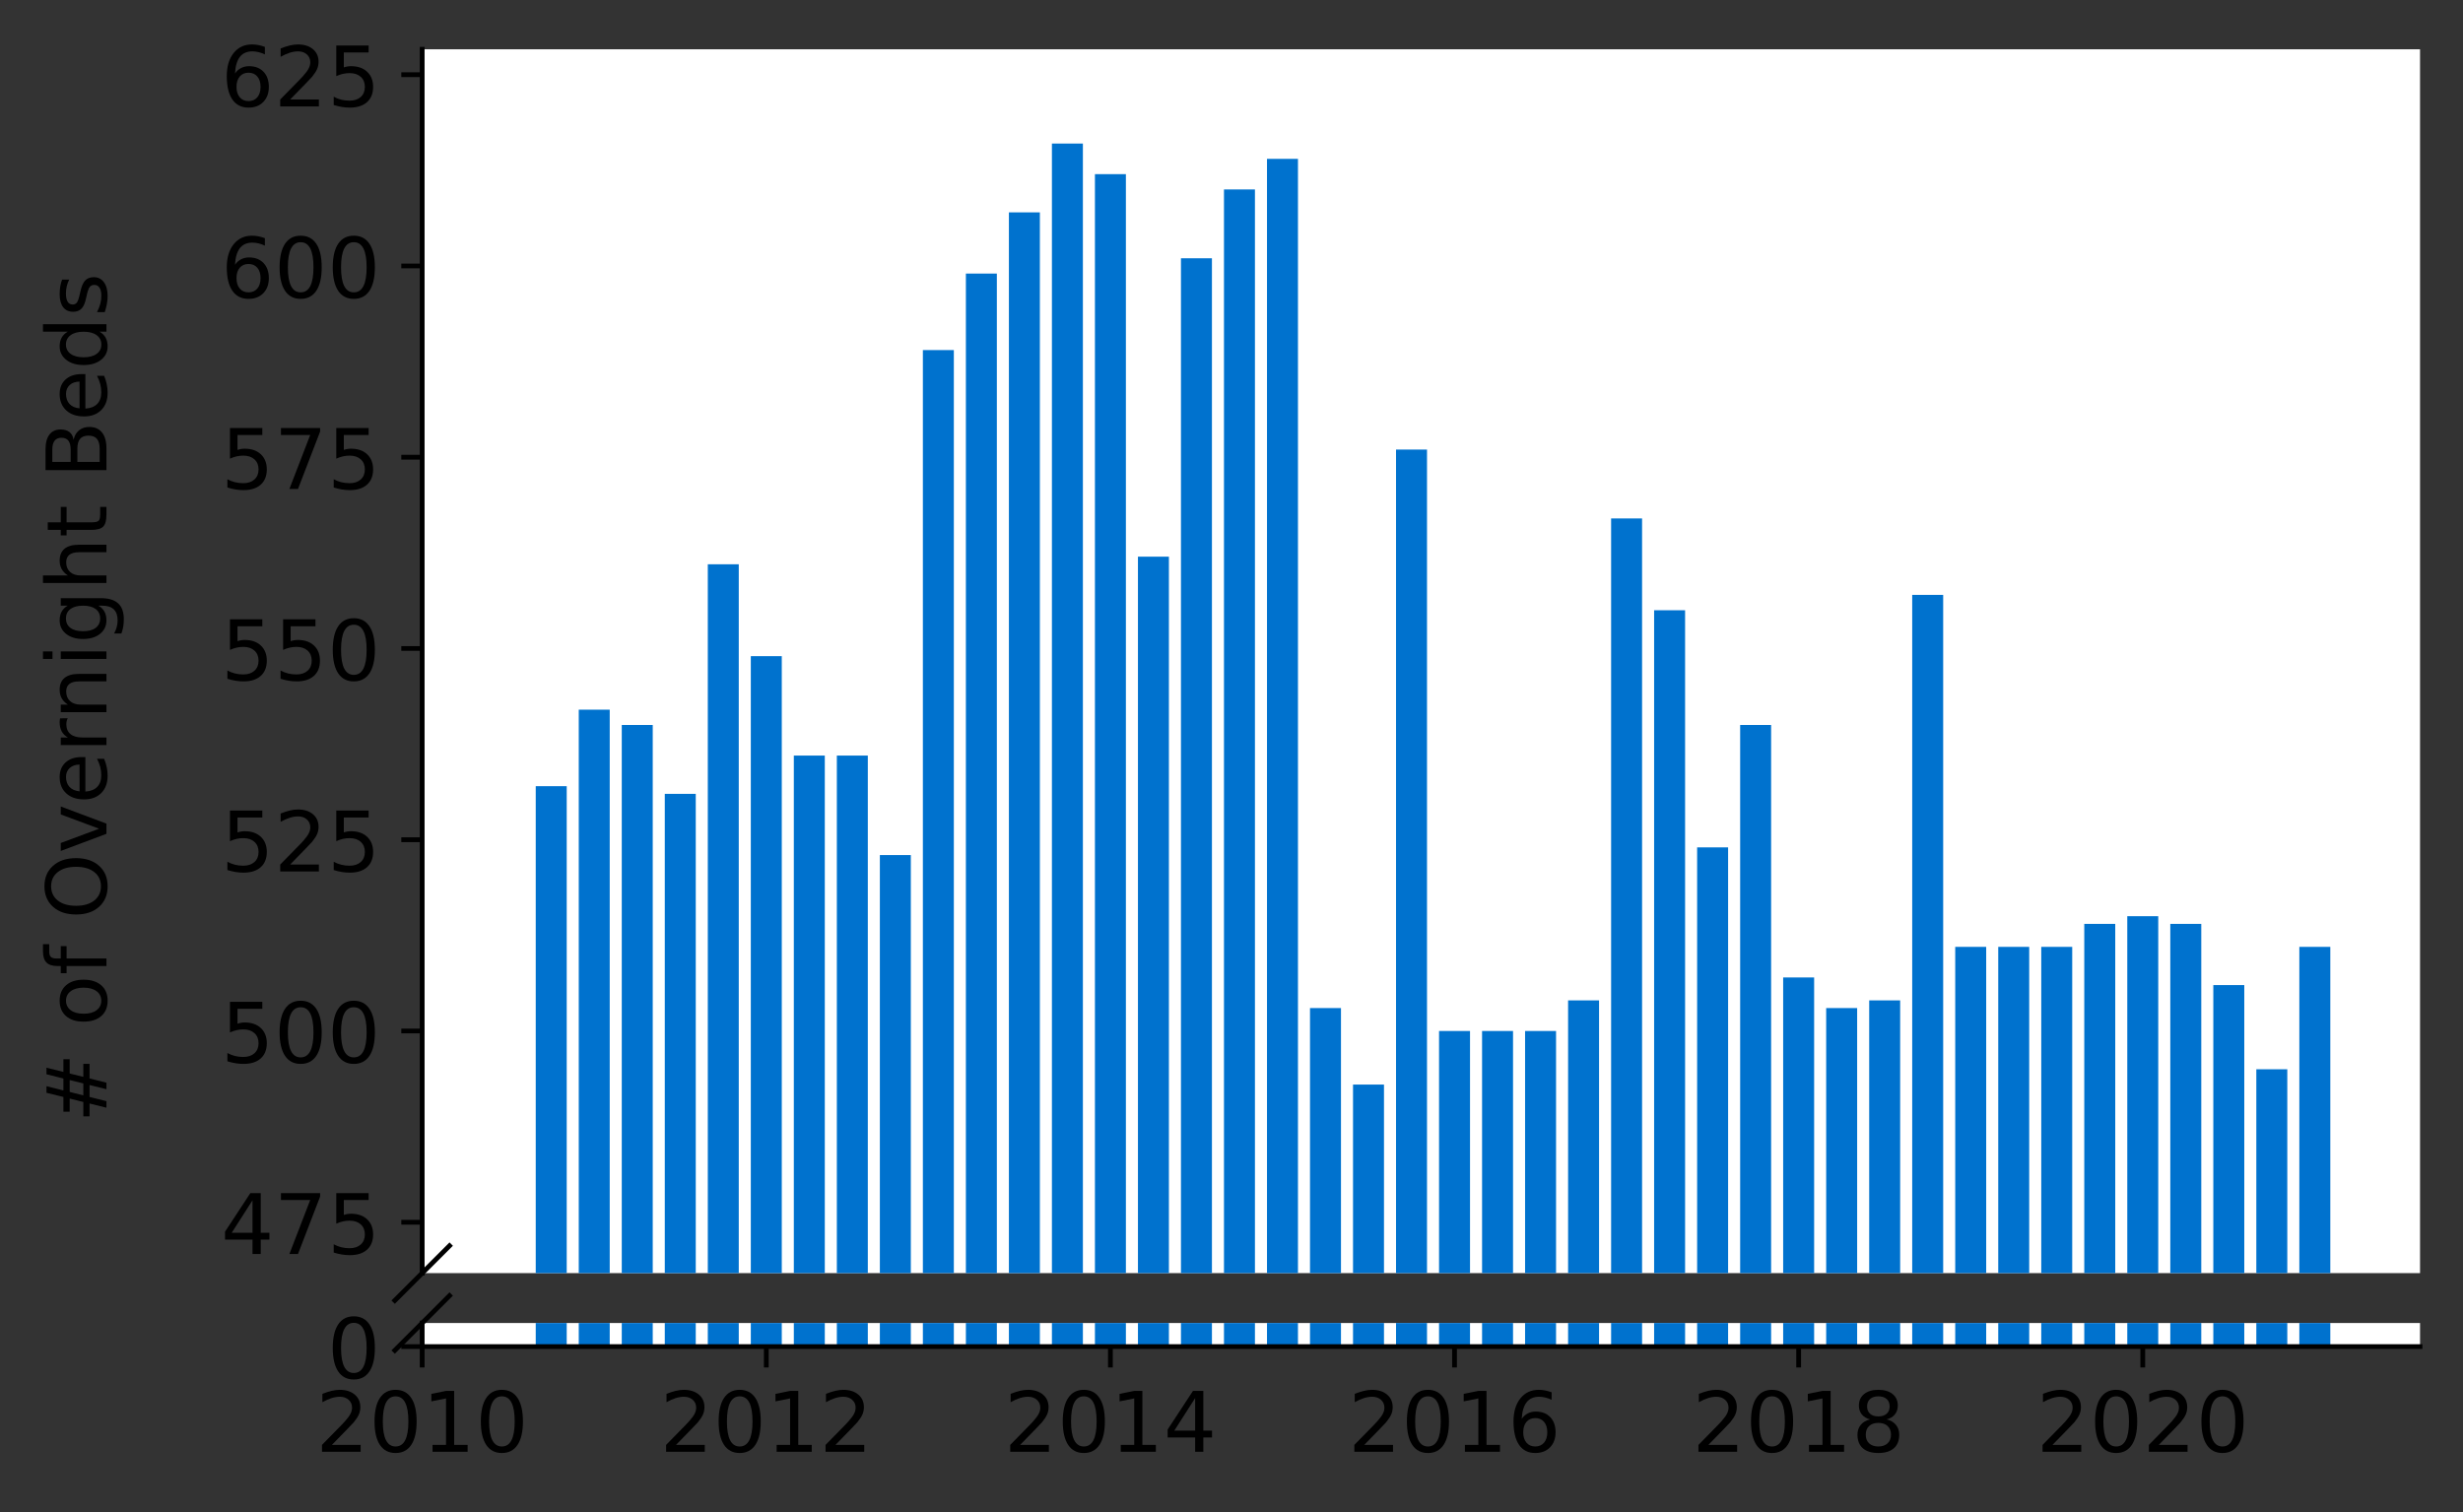 <?xml version="1.0" encoding="utf-8" standalone="no"?>
<!DOCTYPE svg PUBLIC "-//W3C//DTD SVG 1.1//EN"
  "http://www.w3.org/Graphics/SVG/1.1/DTD/svg11.dtd">
<!-- Created with matplotlib (https://matplotlib.org/) -->
<svg height="253.451pt" version="1.1" viewBox="0 0 412.749 253.451" width="412.749pt" xmlns="http://www.w3.org/2000/svg" xmlns:xlink="http://www.w3.org/1999/xlink">
 <rect x="0" y="0" width="412.749" height="253.451" fill="#333333" stroke="none"/>
 <defs>
  <style type="text/css">*{stroke-linecap:butt;stroke-linejoin:round;}</style>
 </defs>
 <g id="figure_1">
  <g id="patch_1">
   <path d="M 0 253.451 
L 412.749 253.451 
L 412.749 0 
L 0 0 
z
" style="fill:none;"/>
  </g>
  <g id="axes_1">
   <g id="patch_2">
    <path d="M 70.749 213.389 
L 405.549 213.389 
L 405.549 8.262 
L 70.749 8.262 
z
" style="fill:#ffffff;"/>
   </g>
   <g id="patch_3">
    <path clip-path="url(#p768b463eef)" d="M 385.323 813.948 
L 390.513 813.948 
L 390.513 158.7 
L 385.323 158.7 
z
" style="fill:#0072ce;"/>
   </g>
   <g id="patch_4">
    <path clip-path="url(#p768b463eef)" d="M 378.114 813.948 
L 383.304 813.948 
L 383.304 179.216 
L 378.114 179.216 
z
" style="fill:#0072ce;"/>
   </g>
   <g id="patch_5">
    <path clip-path="url(#p768b463eef)" d="M 370.906 813.948 
L 376.096 813.948 
L 376.096 165.111 
L 370.906 165.111 
z
" style="fill:#0072ce;"/>
   </g>
   <g id="patch_6">
    <path clip-path="url(#p768b463eef)" d="M 363.698 813.948 
L 368.888 813.948 
L 368.888 154.853 
L 363.698 154.853 
z
" style="fill:#0072ce;"/>
   </g>
   <g id="patch_7">
    <path clip-path="url(#p768b463eef)" d="M 356.489 813.948 
L 361.679 813.948 
L 361.679 153.57 
L 356.489 153.57 
z
" style="fill:#0072ce;"/>
   </g>
   <g id="patch_8">
    <path clip-path="url(#p768b463eef)" d="M 349.281 813.948 
L 354.471 813.948 
L 354.471 154.853 
L 349.281 154.853 
z
" style="fill:#0072ce;"/>
   </g>
   <g id="patch_9">
    <path clip-path="url(#p768b463eef)" d="M 342.072 813.948 
L 347.262 813.948 
L 347.262 158.7 
L 342.072 158.7 
z
" style="fill:#0072ce;"/>
   </g>
   <g id="patch_10">
    <path clip-path="url(#p768b463eef)" d="M 334.864 813.948 
L 340.054 813.948 
L 340.054 158.7 
L 334.864 158.7 
z
" style="fill:#0072ce;"/>
   </g>
   <g id="patch_11">
    <path clip-path="url(#p768b463eef)" d="M 327.656 813.948 
L 332.846 813.948 
L 332.846 158.7 
L 327.656 158.7 
z
" style="fill:#0072ce;"/>
   </g>
   <g id="patch_12">
    <path clip-path="url(#p768b463eef)" d="M 320.447 813.948 
L 325.637 813.948 
L 325.637 99.714 
L 320.447 99.714 
z
" style="fill:#0072ce;"/>
   </g>
   <g id="patch_13">
    <path clip-path="url(#p768b463eef)" d="M 313.239 813.948 
L 318.429 813.948 
L 318.429 167.676 
L 313.239 167.676 
z
" style="fill:#0072ce;"/>
   </g>
   <g id="patch_14">
    <path clip-path="url(#p768b463eef)" d="M 306.031 813.948 
L 311.221 813.948 
L 311.221 168.958 
L 306.031 168.958 
z
" style="fill:#0072ce;"/>
   </g>
   <g id="patch_15">
    <path clip-path="url(#p768b463eef)" d="M 298.822 813.948 
L 304.012 813.948 
L 304.012 163.829 
L 298.822 163.829 
z
" style="fill:#0072ce;"/>
   </g>
   <g id="patch_16">
    <path clip-path="url(#p768b463eef)" d="M 291.614 813.948 
L 296.804 813.948 
L 296.804 121.513 
L 291.614 121.513 
z
" style="fill:#0072ce;"/>
   </g>
   <g id="patch_17">
    <path clip-path="url(#p768b463eef)" d="M 284.405 813.948 
L 289.596 813.948 
L 289.596 142.03 
L 284.405 142.03 
z
" style="fill:#0072ce;"/>
   </g>
   <g id="patch_18">
    <path clip-path="url(#p768b463eef)" d="M 277.197 813.948 
L 282.387 813.948 
L 282.387 102.279 
L 277.197 102.279 
z
" style="fill:#0072ce;"/>
   </g>
   <g id="patch_19">
    <path clip-path="url(#p768b463eef)" d="M 269.989 813.948 
L 275.179 813.948 
L 275.179 86.892 
L 269.989 86.892 
z
" style="fill:#0072ce;"/>
   </g>
   <g id="patch_20">
    <path clip-path="url(#p768b463eef)" d="M 262.78 813.948 
L 267.97 813.948 
L 267.97 167.676 
L 262.78 167.676 
z
" style="fill:#0072ce;"/>
   </g>
   <g id="patch_21">
    <path clip-path="url(#p768b463eef)" d="M 255.572 813.948 
L 260.762 813.948 
L 260.762 172.805 
L 255.572 172.805 
z
" style="fill:#0072ce;"/>
   </g>
   <g id="patch_22">
    <path clip-path="url(#p768b463eef)" d="M 248.364 813.948 
L 253.554 813.948 
L 253.554 172.805 
L 248.364 172.805 
z
" style="fill:#0072ce;"/>
   </g>
   <g id="patch_23">
    <path clip-path="url(#p768b463eef)" d="M 241.155 813.948 
L 246.345 813.948 
L 246.345 172.805 
L 241.155 172.805 
z
" style="fill:#0072ce;"/>
   </g>
   <g id="patch_24">
    <path clip-path="url(#p768b463eef)" d="M 233.947 813.948 
L 239.137 813.948 
L 239.137 75.351 
L 233.947 75.351 
z
" style="fill:#0072ce;"/>
   </g>
   <g id="patch_25">
    <path clip-path="url(#p768b463eef)" d="M 226.739 813.948 
L 231.929 813.948 
L 231.929 181.781 
L 226.739 181.781 
z
" style="fill:#0072ce;"/>
   </g>
   <g id="patch_26">
    <path clip-path="url(#p768b463eef)" d="M 219.53 813.948 
L 224.72 813.948 
L 224.72 168.958 
L 219.53 168.958 
z
" style="fill:#0072ce;"/>
   </g>
   <g id="patch_27">
    <path clip-path="url(#p768b463eef)" d="M 212.322 813.948 
L 217.512 813.948 
L 217.512 26.624 
L 212.322 26.624 
z
" style="fill:#0072ce;"/>
   </g>
   <g id="patch_28">
    <path clip-path="url(#p768b463eef)" d="M 205.113 813.948 
L 210.303 813.948 
L 210.303 31.753 
L 205.113 31.753 
z
" style="fill:#0072ce;"/>
   </g>
   <g id="patch_29">
    <path clip-path="url(#p768b463eef)" d="M 197.905 813.948 
L 203.095 813.948 
L 203.095 43.294 
L 197.905 43.294 
z
" style="fill:#0072ce;"/>
   </g>
   <g id="patch_30">
    <path clip-path="url(#p768b463eef)" d="M 190.697 813.948 
L 195.887 813.948 
L 195.887 93.303 
L 190.697 93.303 
z
" style="fill:#0072ce;"/>
   </g>
   <g id="patch_31">
    <path clip-path="url(#p768b463eef)" d="M 183.488 813.948 
L 188.678 813.948 
L 188.678 29.189 
L 183.488 29.189 
z
" style="fill:#0072ce;"/>
   </g>
   <g id="patch_32">
    <path clip-path="url(#p768b463eef)" d="M 176.28 813.948 
L 181.47 813.948 
L 181.47 24.059 
L 176.28 24.059 
z
" style="fill:#0072ce;"/>
   </g>
   <g id="patch_33">
    <path clip-path="url(#p768b463eef)" d="M 169.072 813.948 
L 174.262 813.948 
L 174.262 35.6 
L 169.072 35.6 
z
" style="fill:#0072ce;"/>
   </g>
   <g id="patch_34">
    <path clip-path="url(#p768b463eef)" d="M 161.863 813.948 
L 167.053 813.948 
L 167.053 45.858 
L 161.863 45.858 
z
" style="fill:#0072ce;"/>
   </g>
   <g id="patch_35">
    <path clip-path="url(#p768b463eef)" d="M 154.655 813.948 
L 159.845 813.948 
L 159.845 58.681 
L 154.655 58.681 
z
" style="fill:#0072ce;"/>
   </g>
   <g id="patch_36">
    <path clip-path="url(#p768b463eef)" d="M 147.446 813.948 
L 152.636 813.948 
L 152.636 143.312 
L 147.446 143.312 
z
" style="fill:#0072ce;"/>
   </g>
   <g id="patch_37">
    <path clip-path="url(#p768b463eef)" d="M 140.238 813.948 
L 145.428 813.948 
L 145.428 126.642 
L 140.238 126.642 
z
" style="fill:#0072ce;"/>
   </g>
   <g id="patch_38">
    <path clip-path="url(#p768b463eef)" d="M 133.03 813.948 
L 138.22 813.948 
L 138.22 126.642 
L 133.03 126.642 
z
" style="fill:#0072ce;"/>
   </g>
   <g id="patch_39">
    <path clip-path="url(#p768b463eef)" d="M 125.821 813.948 
L 131.011 813.948 
L 131.011 109.973 
L 125.821 109.973 
z
" style="fill:#0072ce;"/>
   </g>
   <g id="patch_40">
    <path clip-path="url(#p768b463eef)" d="M 118.613 813.948 
L 123.803 813.948 
L 123.803 94.585 
L 118.613 94.585 
z
" style="fill:#0072ce;"/>
   </g>
   <g id="patch_41">
    <path clip-path="url(#p768b463eef)" d="M 111.405 813.948 
L 116.595 813.948 
L 116.595 133.054 
L 111.405 133.054 
z
" style="fill:#0072ce;"/>
   </g>
   <g id="patch_42">
    <path clip-path="url(#p768b463eef)" d="M 104.196 813.948 
L 109.386 813.948 
L 109.386 121.513 
L 104.196 121.513 
z
" style="fill:#0072ce;"/>
   </g>
   <g id="patch_43">
    <path clip-path="url(#p768b463eef)" d="M 96.988 813.948 
L 102.178 813.948 
L 102.178 118.949 
L 96.988 118.949 
z
" style="fill:#0072ce;"/>
   </g>
   <g id="patch_44">
    <path clip-path="url(#p768b463eef)" d="M 89.779 813.948 
L 94.97 813.948 
L 94.97 131.772 
L 89.779 131.772 
z
" style="fill:#0072ce;"/>
   </g>
   <g id="matplotlib.axis_1">
    <g id="xtick_1"/>
    <g id="xtick_2"/>
    <g id="xtick_3"/>
    <g id="xtick_4"/>
    <g id="xtick_5"/>
    <g id="xtick_6"/>
   </g>
   <g id="matplotlib.axis_2">
    <g id="ytick_1">
     <g id="line2d_1">
      <defs>
       <path d="M 0 0 
L -3.5 0 
" id="md8e792ea23" style="stroke:#000000;stroke-width:0.8;"/>
      </defs>
      <g>
       <use style="stroke:#000000;stroke-width:0.8;" x="70.749" xlink:href="#md8e792ea23" y="204.862"/>
      </g>
     </g>
     <g id="text_1">
      <!-- 475 -->
      <g transform="translate(37.027 210.181)scale(0.14 -0.14)">
       <defs>
        <path d="M 37.797 64.312 
L 12.891 25.391 
L 37.797 25.391 
z
M 35.203 72.906 
L 47.609 72.906 
L 47.609 25.391 
L 58.016 25.391 
L 58.016 17.188 
L 47.609 17.188 
L 47.609 0 
L 37.797 0 
L 37.797 17.188 
L 4.891 17.188 
L 4.891 26.703 
z
" id="DejaVuSans-52"/>
        <path d="M 8.203 72.906 
L 55.078 72.906 
L 55.078 68.703 
L 28.609 0 
L 18.312 0 
L 43.219 64.594 
L 8.203 64.594 
z
" id="DejaVuSans-55"/>
        <path d="M 10.797 72.906 
L 49.516 72.906 
L 49.516 64.594 
L 19.828 64.594 
L 19.828 46.734 
Q 21.969 47.469 24.109 47.828 
Q 26.266 48.188 28.422 48.188 
Q 40.625 48.188 47.75 41.5 
Q 54.891 34.812 54.891 23.391 
Q 54.891 11.625 47.562 5.094 
Q 40.234 -1.422 26.906 -1.422 
Q 22.312 -1.422 17.547 -0.641 
Q 12.797 0.141 7.719 1.703 
L 7.719 11.625 
Q 12.109 9.234 16.797 8.062 
Q 21.484 6.891 26.703 6.891 
Q 35.156 6.891 40.078 11.328 
Q 45.016 15.766 45.016 23.391 
Q 45.016 31 40.078 35.438 
Q 35.156 39.891 26.703 39.891 
Q 22.75 39.891 18.812 39.016 
Q 14.891 38.141 10.797 36.281 
z
" id="DejaVuSans-53"/>
       </defs>
       <use xlink:href="#DejaVuSans-52"/>
       <use x="63.623" xlink:href="#DejaVuSans-55"/>
       <use x="127.246" xlink:href="#DejaVuSans-53"/>
      </g>
     </g>
    </g>
    <g id="ytick_2">
     <g id="line2d_2">
      <g>
       <use style="stroke:#000000;stroke-width:0.8;" x="70.749" xlink:href="#md8e792ea23" y="172.805"/>
      </g>
     </g>
     <g id="text_2">
      <!-- 500 -->
      <g transform="translate(37.027 178.124)scale(0.14 -0.14)">
       <defs>
        <path d="M 31.781 66.406 
Q 24.172 66.406 20.328 58.906 
Q 16.5 51.422 16.5 36.375 
Q 16.5 21.391 20.328 13.891 
Q 24.172 6.391 31.781 6.391 
Q 39.453 6.391 43.281 13.891 
Q 47.125 21.391 47.125 36.375 
Q 47.125 51.422 43.281 58.906 
Q 39.453 66.406 31.781 66.406 
z
M 31.781 74.219 
Q 44.047 74.219 50.516 64.516 
Q 56.984 54.828 56.984 36.375 
Q 56.984 17.969 50.516 8.266 
Q 44.047 -1.422 31.781 -1.422 
Q 19.531 -1.422 13.062 8.266 
Q 6.594 17.969 6.594 36.375 
Q 6.594 54.828 13.062 64.516 
Q 19.531 74.219 31.781 74.219 
z
" id="DejaVuSans-48"/>
       </defs>
       <use xlink:href="#DejaVuSans-53"/>
       <use x="63.623" xlink:href="#DejaVuSans-48"/>
       <use x="127.246" xlink:href="#DejaVuSans-48"/>
      </g>
     </g>
    </g>
    <g id="ytick_3">
     <g id="line2d_3">
      <g>
       <use style="stroke:#000000;stroke-width:0.8;" x="70.749" xlink:href="#md8e792ea23" y="140.748"/>
      </g>
     </g>
     <g id="text_3">
      <!-- 525 -->
      <g transform="translate(37.027 146.067)scale(0.14 -0.14)">
       <defs>
        <path d="M 19.188 8.297 
L 53.609 8.297 
L 53.609 0 
L 7.328 0 
L 7.328 8.297 
Q 12.938 14.109 22.625 23.891 
Q 32.328 33.688 34.812 36.531 
Q 39.547 41.844 41.422 45.531 
Q 43.312 49.219 43.312 52.781 
Q 43.312 58.594 39.234 62.25 
Q 35.156 65.922 28.609 65.922 
Q 23.969 65.922 18.812 64.312 
Q 13.672 62.703 7.812 59.422 
L 7.812 69.391 
Q 13.766 71.781 18.938 73 
Q 24.125 74.219 28.422 74.219 
Q 39.75 74.219 46.484 68.547 
Q 53.219 62.891 53.219 53.422 
Q 53.219 48.922 51.531 44.891 
Q 49.859 40.875 45.406 35.406 
Q 44.188 33.984 37.641 27.219 
Q 31.109 20.453 19.188 8.297 
z
" id="DejaVuSans-50"/>
       </defs>
       <use xlink:href="#DejaVuSans-53"/>
       <use x="63.623" xlink:href="#DejaVuSans-50"/>
       <use x="127.246" xlink:href="#DejaVuSans-53"/>
      </g>
     </g>
    </g>
    <g id="ytick_4">
     <g id="line2d_4">
      <g>
       <use style="stroke:#000000;stroke-width:0.8;" x="70.749" xlink:href="#md8e792ea23" y="108.69"/>
      </g>
     </g>
     <g id="text_4">
      <!-- 550 -->
      <g transform="translate(37.027 114.009)scale(0.14 -0.14)">
       <use xlink:href="#DejaVuSans-53"/>
       <use x="63.623" xlink:href="#DejaVuSans-53"/>
       <use x="127.246" xlink:href="#DejaVuSans-48"/>
      </g>
     </g>
    </g>
    <g id="ytick_5">
     <g id="line2d_5">
      <g>
       <use style="stroke:#000000;stroke-width:0.8;" x="70.749" xlink:href="#md8e792ea23" y="76.633"/>
      </g>
     </g>
     <g id="text_5">
      <!-- 575 -->
      <g transform="translate(37.027 81.952)scale(0.14 -0.14)">
       <use xlink:href="#DejaVuSans-53"/>
       <use x="63.623" xlink:href="#DejaVuSans-55"/>
       <use x="127.246" xlink:href="#DejaVuSans-53"/>
      </g>
     </g>
    </g>
    <g id="ytick_6">
     <g id="line2d_6">
      <g>
       <use style="stroke:#000000;stroke-width:0.8;" x="70.749" xlink:href="#md8e792ea23" y="44.576"/>
      </g>
     </g>
     <g id="text_6">
      <!-- 600 -->
      <g transform="translate(37.027 49.895)scale(0.14 -0.14)">
       <defs>
        <path d="M 33.016 40.375 
Q 26.375 40.375 22.484 35.828 
Q 18.609 31.297 18.609 23.391 
Q 18.609 15.531 22.484 10.953 
Q 26.375 6.391 33.016 6.391 
Q 39.656 6.391 43.531 10.953 
Q 47.406 15.531 47.406 23.391 
Q 47.406 31.297 43.531 35.828 
Q 39.656 40.375 33.016 40.375 
z
M 52.594 71.297 
L 52.594 62.312 
Q 48.875 64.062 45.094 64.984 
Q 41.312 65.922 37.594 65.922 
Q 27.828 65.922 22.672 59.328 
Q 17.531 52.734 16.797 39.406 
Q 19.672 43.656 24.016 45.922 
Q 28.375 48.188 33.594 48.188 
Q 44.578 48.188 50.953 41.516 
Q 57.328 34.859 57.328 23.391 
Q 57.328 12.156 50.688 5.359 
Q 44.047 -1.422 33.016 -1.422 
Q 20.359 -1.422 13.672 8.266 
Q 6.984 17.969 6.984 36.375 
Q 6.984 53.656 15.188 63.938 
Q 23.391 74.219 37.203 74.219 
Q 40.922 74.219 44.703 73.484 
Q 48.484 72.75 52.594 71.297 
z
" id="DejaVuSans-54"/>
       </defs>
       <use xlink:href="#DejaVuSans-54"/>
       <use x="63.623" xlink:href="#DejaVuSans-48"/>
       <use x="127.246" xlink:href="#DejaVuSans-48"/>
      </g>
     </g>
    </g>
    <g id="ytick_7">
     <g id="line2d_7">
      <g>
       <use style="stroke:#000000;stroke-width:0.8;" x="70.749" xlink:href="#md8e792ea23" y="12.519"/>
      </g>
     </g>
     <g id="text_7">
      <!-- 625 -->
      <g transform="translate(37.027 17.838)scale(0.14 -0.14)">
       <use xlink:href="#DejaVuSans-54"/>
       <use x="63.623" xlink:href="#DejaVuSans-50"/>
       <use x="127.246" xlink:href="#DejaVuSans-53"/>
      </g>
     </g>
    </g>
   </g>
   <g id="line2d_8">
    <path d="M 66.167 217.971 
L 75.331 208.807 
" style="fill:none;stroke:#000000;stroke-linecap:square;stroke-width:0.8;"/>
   </g>
   <g id="patch_45">
    <path d="M 70.749 213.389 
L 70.749 8.262 
" style="fill:none;stroke:#000000;stroke-linecap:square;stroke-linejoin:miter;stroke-width:0.8;"/>
   </g>
  </g>
  <g id="axes_2">
   <g id="patch_46">
    <path d="M 70.749 225.702 
L 405.549 225.702 
L 405.549 221.752 
L 70.749 221.752 
z
" style="fill:#ffffff;"/>
   </g>
   <g id="patch_47">
    <path clip-path="url(#pe25879e3b6)" d="M 385.323 225.702 
L 390.513 225.702 
L 390.513 -429.547 
L 385.323 -429.547 
z
" style="fill:#0072ce;"/>
   </g>
   <g id="patch_48">
    <path clip-path="url(#pe25879e3b6)" d="M 378.114 225.702 
L 383.304 225.702 
L 383.304 -409.03 
L 378.114 -409.03 
z
" style="fill:#0072ce;"/>
   </g>
   <g id="patch_49">
    <path clip-path="url(#pe25879e3b6)" d="M 370.906 225.702 
L 376.096 225.702 
L 376.096 -423.136 
L 370.906 -423.136 
z
" style="fill:#0072ce;"/>
   </g>
   <g id="patch_50">
    <path clip-path="url(#pe25879e3b6)" d="M 363.698 225.702 
L 368.888 225.702 
L 368.888 -433.394 
L 363.698 -433.394 
z
" style="fill:#0072ce;"/>
   </g>
   <g id="patch_51">
    <path clip-path="url(#pe25879e3b6)" d="M 356.489 225.702 
L 361.679 225.702 
L 361.679 -434.676 
L 356.489 -434.676 
z
" style="fill:#0072ce;"/>
   </g>
   <g id="patch_52">
    <path clip-path="url(#pe25879e3b6)" d="M 349.281 225.702 
L 354.471 225.702 
L 354.471 -433.394 
L 349.281 -433.394 
z
" style="fill:#0072ce;"/>
   </g>
   <g id="patch_53">
    <path clip-path="url(#pe25879e3b6)" d="M 342.072 225.702 
L 347.262 225.702 
L 347.262 -429.547 
L 342.072 -429.547 
z
" style="fill:#0072ce;"/>
   </g>
   <g id="patch_54">
    <path clip-path="url(#pe25879e3b6)" d="M 334.864 225.702 
L 340.054 225.702 
L 340.054 -429.547 
L 334.864 -429.547 
z
" style="fill:#0072ce;"/>
   </g>
   <g id="patch_55">
    <path clip-path="url(#pe25879e3b6)" d="M 327.656 225.702 
L 332.846 225.702 
L 332.846 -429.547 
L 327.656 -429.547 
z
" style="fill:#0072ce;"/>
   </g>
   <g id="patch_56">
    <path clip-path="url(#pe25879e3b6)" d="M 320.447 225.702 
L 325.637 225.702 
L 325.637 -488.532 
L 320.447 -488.532 
z
" style="fill:#0072ce;"/>
   </g>
   <g id="patch_57">
    <path clip-path="url(#pe25879e3b6)" d="M 313.239 225.702 
L 318.429 225.702 
L 318.429 -420.571 
L 313.239 -420.571 
z
" style="fill:#0072ce;"/>
   </g>
   <g id="patch_58">
    <path clip-path="url(#pe25879e3b6)" d="M 306.031 225.702 
L 311.221 225.702 
L 311.221 -419.289 
L 306.031 -419.289 
z
" style="fill:#0072ce;"/>
   </g>
   <g id="patch_59">
    <path clip-path="url(#pe25879e3b6)" d="M 298.822 225.702 
L 304.012 225.702 
L 304.012 -424.418 
L 298.822 -424.418 
z
" style="fill:#0072ce;"/>
   </g>
   <g id="patch_60">
    <path clip-path="url(#pe25879e3b6)" d="M 291.614 225.702 
L 296.804 225.702 
L 296.804 -466.733 
L 291.614 -466.733 
z
" style="fill:#0072ce;"/>
   </g>
   <g id="patch_61">
    <path clip-path="url(#pe25879e3b6)" d="M 284.405 225.702 
L 289.596 225.702 
L 289.596 -446.217 
L 284.405 -446.217 
z
" style="fill:#0072ce;"/>
   </g>
   <g id="patch_62">
    <path clip-path="url(#pe25879e3b6)" d="M 277.197 225.702 
L 282.387 225.702 
L 282.387 -485.968 
L 277.197 -485.968 
z
" style="fill:#0072ce;"/>
   </g>
   <g id="patch_63">
    <path clip-path="url(#pe25879e3b6)" d="M 269.989 225.702 
L 275.179 225.702 
L 275.179 -501.355 
L 269.989 -501.355 
z
" style="fill:#0072ce;"/>
   </g>
   <g id="patch_64">
    <path clip-path="url(#pe25879e3b6)" d="M 262.78 225.702 
L 267.97 225.702 
L 267.97 -420.571 
L 262.78 -420.571 
z
" style="fill:#0072ce;"/>
   </g>
   <g id="patch_65">
    <path clip-path="url(#pe25879e3b6)" d="M 255.572 225.702 
L 260.762 225.702 
L 260.762 -415.442 
L 255.572 -415.442 
z
" style="fill:#0072ce;"/>
   </g>
   <g id="patch_66">
    <path clip-path="url(#pe25879e3b6)" d="M 248.364 225.702 
L 253.554 225.702 
L 253.554 -415.442 
L 248.364 -415.442 
z
" style="fill:#0072ce;"/>
   </g>
   <g id="patch_67">
    <path clip-path="url(#pe25879e3b6)" d="M 241.155 225.702 
L 246.345 225.702 
L 246.345 -415.442 
L 241.155 -415.442 
z
" style="fill:#0072ce;"/>
   </g>
   <g id="patch_68">
    <path clip-path="url(#pe25879e3b6)" d="M 233.947 225.702 
L 239.137 225.702 
L 239.137 -512.896 
L 233.947 -512.896 
z
" style="fill:#0072ce;"/>
   </g>
   <g id="patch_69">
    <path clip-path="url(#pe25879e3b6)" d="M 226.739 225.702 
L 231.929 225.702 
L 231.929 -406.466 
L 226.739 -406.466 
z
" style="fill:#0072ce;"/>
   </g>
   <g id="patch_70">
    <path clip-path="url(#pe25879e3b6)" d="M 219.53 225.702 
L 224.72 225.702 
L 224.72 -419.289 
L 219.53 -419.289 
z
" style="fill:#0072ce;"/>
   </g>
   <g id="patch_71">
    <path clip-path="url(#pe25879e3b6)" d="M 212.322 225.702 
L 217.512 225.702 
L 217.512 -561.623 
L 212.322 -561.623 
z
" style="fill:#0072ce;"/>
   </g>
   <g id="patch_72">
    <path clip-path="url(#pe25879e3b6)" d="M 205.113 225.702 
L 210.303 225.702 
L 210.303 -556.493 
L 205.113 -556.493 
z
" style="fill:#0072ce;"/>
   </g>
   <g id="patch_73">
    <path clip-path="url(#pe25879e3b6)" d="M 197.905 225.702 
L 203.095 225.702 
L 203.095 -544.953 
L 197.905 -544.953 
z
" style="fill:#0072ce;"/>
   </g>
   <g id="patch_74">
    <path clip-path="url(#pe25879e3b6)" d="M 190.697 225.702 
L 195.887 225.702 
L 195.887 -494.944 
L 190.697 -494.944 
z
" style="fill:#0072ce;"/>
   </g>
   <g id="patch_75">
    <path clip-path="url(#pe25879e3b6)" d="M 183.488 225.702 
L 188.678 225.702 
L 188.678 -559.058 
L 183.488 -559.058 
z
" style="fill:#0072ce;"/>
   </g>
   <g id="patch_76">
    <path clip-path="url(#pe25879e3b6)" d="M 176.28 225.702 
L 181.47 225.702 
L 181.47 -564.187 
L 176.28 -564.187 
z
" style="fill:#0072ce;"/>
   </g>
   <g id="patch_77">
    <path clip-path="url(#pe25879e3b6)" d="M 169.072 225.702 
L 174.262 225.702 
L 174.262 -552.647 
L 169.072 -552.647 
z
" style="fill:#0072ce;"/>
   </g>
   <g id="patch_78">
    <path clip-path="url(#pe25879e3b6)" d="M 161.863 225.702 
L 167.053 225.702 
L 167.053 -542.388 
L 161.863 -542.388 
z
" style="fill:#0072ce;"/>
   </g>
   <g id="patch_79">
    <path clip-path="url(#pe25879e3b6)" d="M 154.655 225.702 
L 159.845 225.702 
L 159.845 -529.565 
L 154.655 -529.565 
z
" style="fill:#0072ce;"/>
   </g>
   <g id="patch_80">
    <path clip-path="url(#pe25879e3b6)" d="M 147.446 225.702 
L 152.636 225.702 
L 152.636 -444.934 
L 147.446 -444.934 
z
" style="fill:#0072ce;"/>
   </g>
   <g id="patch_81">
    <path clip-path="url(#pe25879e3b6)" d="M 140.238 225.702 
L 145.428 225.702 
L 145.428 -461.604 
L 140.238 -461.604 
z
" style="fill:#0072ce;"/>
   </g>
   <g id="patch_82">
    <path clip-path="url(#pe25879e3b6)" d="M 133.03 225.702 
L 138.22 225.702 
L 138.22 -461.604 
L 133.03 -461.604 
z
" style="fill:#0072ce;"/>
   </g>
   <g id="patch_83">
    <path clip-path="url(#pe25879e3b6)" d="M 125.821 225.702 
L 131.011 225.702 
L 131.011 -478.274 
L 125.821 -478.274 
z
" style="fill:#0072ce;"/>
   </g>
   <g id="patch_84">
    <path clip-path="url(#pe25879e3b6)" d="M 118.613 225.702 
L 123.803 225.702 
L 123.803 -493.661 
L 118.613 -493.661 
z
" style="fill:#0072ce;"/>
   </g>
   <g id="patch_85">
    <path clip-path="url(#pe25879e3b6)" d="M 111.405 225.702 
L 116.595 225.702 
L 116.595 -455.193 
L 111.405 -455.193 
z
" style="fill:#0072ce;"/>
   </g>
   <g id="patch_86">
    <path clip-path="url(#pe25879e3b6)" d="M 104.196 225.702 
L 109.386 225.702 
L 109.386 -466.733 
L 104.196 -466.733 
z
" style="fill:#0072ce;"/>
   </g>
   <g id="patch_87">
    <path clip-path="url(#pe25879e3b6)" d="M 96.988 225.702 
L 102.178 225.702 
L 102.178 -469.298 
L 96.988 -469.298 
z
" style="fill:#0072ce;"/>
   </g>
   <g id="patch_88">
    <path clip-path="url(#pe25879e3b6)" d="M 89.779 225.702 
L 94.97 225.702 
L 94.97 -456.475 
L 89.779 -456.475 
z
" style="fill:#0072ce;"/>
   </g>
   <g id="matplotlib.axis_3">
    <g id="xtick_7">
     <g id="line2d_9">
      <defs>
       <path d="M 0 0 
L 0 3.5 
" id="mfca2290472" style="stroke:#000000;stroke-width:0.8;"/>
      </defs>
      <g>
       <use style="stroke:#000000;stroke-width:0.8;" x="70.749" xlink:href="#mfca2290472" y="225.702"/>
      </g>
     </g>
     <g id="text_8">
      <!-- 2010 -->
      <g transform="translate(52.934 243.34)scale(0.14 -0.14)">
       <defs>
        <path d="M 12.406 8.297 
L 28.516 8.297 
L 28.516 63.922 
L 10.984 60.406 
L 10.984 69.391 
L 28.422 72.906 
L 38.281 72.906 
L 38.281 8.297 
L 54.391 8.297 
L 54.391 0 
L 12.406 0 
z
" id="DejaVuSans-49"/>
       </defs>
       <use xlink:href="#DejaVuSans-50"/>
       <use x="63.623" xlink:href="#DejaVuSans-48"/>
       <use x="127.246" xlink:href="#DejaVuSans-49"/>
       <use x="190.869" xlink:href="#DejaVuSans-48"/>
      </g>
     </g>
    </g>
    <g id="xtick_8">
     <g id="line2d_10">
      <g>
       <use style="stroke:#000000;stroke-width:0.8;" x="128.416" xlink:href="#mfca2290472" y="225.702"/>
      </g>
     </g>
     <g id="text_9">
      <!-- 2012 -->
      <g transform="translate(110.601 243.34)scale(0.14 -0.14)">
       <use xlink:href="#DejaVuSans-50"/>
       <use x="63.623" xlink:href="#DejaVuSans-48"/>
       <use x="127.246" xlink:href="#DejaVuSans-49"/>
       <use x="190.869" xlink:href="#DejaVuSans-50"/>
      </g>
     </g>
    </g>
    <g id="xtick_9">
     <g id="line2d_11">
      <g>
       <use style="stroke:#000000;stroke-width:0.8;" x="186.083" xlink:href="#mfca2290472" y="225.702"/>
      </g>
     </g>
     <g id="text_10">
      <!-- 2014 -->
      <g transform="translate(168.268 243.34)scale(0.14 -0.14)">
       <use xlink:href="#DejaVuSans-50"/>
       <use x="63.623" xlink:href="#DejaVuSans-48"/>
       <use x="127.246" xlink:href="#DejaVuSans-49"/>
       <use x="190.869" xlink:href="#DejaVuSans-52"/>
      </g>
     </g>
    </g>
    <g id="xtick_10">
     <g id="line2d_12">
      <g>
       <use style="stroke:#000000;stroke-width:0.8;" x="243.75" xlink:href="#mfca2290472" y="225.702"/>
      </g>
     </g>
     <g id="text_11">
      <!-- 2016 -->
      <g transform="translate(225.935 243.34)scale(0.14 -0.14)">
       <use xlink:href="#DejaVuSans-50"/>
       <use x="63.623" xlink:href="#DejaVuSans-48"/>
       <use x="127.246" xlink:href="#DejaVuSans-49"/>
       <use x="190.869" xlink:href="#DejaVuSans-54"/>
      </g>
     </g>
    </g>
    <g id="xtick_11">
     <g id="line2d_13">
      <g>
       <use style="stroke:#000000;stroke-width:0.8;" x="301.417" xlink:href="#mfca2290472" y="225.702"/>
      </g>
     </g>
     <g id="text_12">
      <!-- 2018 -->
      <g transform="translate(283.602 243.34)scale(0.14 -0.14)">
       <defs>
        <path d="M 31.781 34.625 
Q 24.75 34.625 20.719 30.859 
Q 16.703 27.094 16.703 20.516 
Q 16.703 13.922 20.719 10.156 
Q 24.75 6.391 31.781 6.391 
Q 38.812 6.391 42.859 10.172 
Q 46.922 13.969 46.922 20.516 
Q 46.922 27.094 42.891 30.859 
Q 38.875 34.625 31.781 34.625 
z
M 21.922 38.812 
Q 15.578 40.375 12.031 44.719 
Q 8.5 49.078 8.5 55.328 
Q 8.5 64.062 14.719 69.141 
Q 20.953 74.219 31.781 74.219 
Q 42.672 74.219 48.875 69.141 
Q 55.078 64.062 55.078 55.328 
Q 55.078 49.078 51.531 44.719 
Q 48 40.375 41.703 38.812 
Q 48.828 37.156 52.797 32.312 
Q 56.781 27.484 56.781 20.516 
Q 56.781 9.906 50.312 4.234 
Q 43.844 -1.422 31.781 -1.422 
Q 19.734 -1.422 13.25 4.234 
Q 6.781 9.906 6.781 20.516 
Q 6.781 27.484 10.781 32.312 
Q 14.797 37.156 21.922 38.812 
z
M 18.312 54.391 
Q 18.312 48.734 21.844 45.562 
Q 25.391 42.391 31.781 42.391 
Q 38.141 42.391 41.719 45.562 
Q 45.312 48.734 45.312 54.391 
Q 45.312 60.062 41.719 63.234 
Q 38.141 66.406 31.781 66.406 
Q 25.391 66.406 21.844 63.234 
Q 18.312 60.062 18.312 54.391 
z
" id="DejaVuSans-56"/>
       </defs>
       <use xlink:href="#DejaVuSans-50"/>
       <use x="63.623" xlink:href="#DejaVuSans-48"/>
       <use x="127.246" xlink:href="#DejaVuSans-49"/>
       <use x="190.869" xlink:href="#DejaVuSans-56"/>
      </g>
     </g>
    </g>
    <g id="xtick_12">
     <g id="line2d_14">
      <g>
       <use style="stroke:#000000;stroke-width:0.8;" x="359.084" xlink:href="#mfca2290472" y="225.702"/>
      </g>
     </g>
     <g id="text_13">
      <!-- 2020 -->
      <g transform="translate(341.269 243.34)scale(0.14 -0.14)">
       <use xlink:href="#DejaVuSans-50"/>
       <use x="63.623" xlink:href="#DejaVuSans-48"/>
       <use x="127.246" xlink:href="#DejaVuSans-50"/>
       <use x="190.869" xlink:href="#DejaVuSans-48"/>
      </g>
     </g>
    </g>
   </g>
   <g id="matplotlib.axis_4">
    <g id="ytick_8">
     <g id="line2d_15">
      <g>
       <use style="stroke:#000000;stroke-width:0.8;" x="70.749" xlink:href="#md8e792ea23" y="225.702"/>
      </g>
     </g>
     <g id="text_14">
      <!-- 0 -->
      <g transform="translate(54.842 231.021)scale(0.14 -0.14)">
       <use xlink:href="#DejaVuSans-48"/>
      </g>
     </g>
    </g>
   </g>
   <g id="line2d_16">
    <path d="M 66.167 226.334 
L 75.331 217.17 
" style="fill:none;stroke:#000000;stroke-linecap:square;stroke-width:0.8;"/>
   </g>
   <g id="patch_89">
    <path d="M 70.749 225.702 
L 70.749 221.752 
" style="fill:none;stroke:#000000;stroke-linecap:square;stroke-linejoin:miter;stroke-width:0.8;"/>
   </g>
   <g id="patch_90">
    <path d="M 70.749 225.702 
L 405.549 225.702 
" style="fill:none;stroke:#000000;stroke-linecap:square;stroke-linejoin:miter;stroke-width:0.8;"/>
   </g>
  </g>
  <g id="axes_3">
   <g id="patch_91">
    <path d="M 70.749 225.702 
L 405.549 225.702 
L 405.549 8.262 
L 70.749 8.262 
z
" style="fill:none;"/>
   </g>
   <g id="matplotlib.axis_5"/>
   <g id="matplotlib.axis_6">
    <g id="text_15">
     <!-- # of Overnight Beds -->
     <g transform="translate(17.838 188.19)rotate(-90)scale(0.14 -0.14)">
      <defs>
       <path d="M 51.125 44 
L 36.922 44 
L 32.812 27.688 
L 47.125 27.688 
z
M 43.797 71.781 
L 38.719 51.516 
L 52.984 51.516 
L 58.109 71.781 
L 65.922 71.781 
L 60.891 51.516 
L 76.125 51.516 
L 76.125 44 
L 58.984 44 
L 54.984 27.688 
L 70.516 27.688 
L 70.516 20.219 
L 53.078 20.219 
L 48 0 
L 40.188 0 
L 45.219 20.219 
L 30.906 20.219 
L 25.875 0 
L 18.016 0 
L 23.094 20.219 
L 7.719 20.219 
L 7.719 27.688 
L 24.906 27.688 
L 29 44 
L 13.281 44 
L 13.281 51.516 
L 30.906 51.516 
L 35.891 71.781 
z
" id="DejaVuSans-35"/>
       <path id="DejaVuSans-32"/>
       <path d="M 30.609 48.391 
Q 23.391 48.391 19.188 42.75 
Q 14.984 37.109 14.984 27.297 
Q 14.984 17.484 19.156 11.844 
Q 23.344 6.203 30.609 6.203 
Q 37.797 6.203 41.984 11.859 
Q 46.188 17.531 46.188 27.297 
Q 46.188 37.016 41.984 42.703 
Q 37.797 48.391 30.609 48.391 
z
M 30.609 56 
Q 42.328 56 49.016 48.375 
Q 55.719 40.766 55.719 27.297 
Q 55.719 13.875 49.016 6.219 
Q 42.328 -1.422 30.609 -1.422 
Q 18.844 -1.422 12.172 6.219 
Q 5.516 13.875 5.516 27.297 
Q 5.516 40.766 12.172 48.375 
Q 18.844 56 30.609 56 
z
" id="DejaVuSans-111"/>
       <path d="M 37.109 75.984 
L 37.109 68.5 
L 28.516 68.5 
Q 23.688 68.5 21.797 66.547 
Q 19.922 64.594 19.922 59.516 
L 19.922 54.688 
L 34.719 54.688 
L 34.719 47.703 
L 19.922 47.703 
L 19.922 0 
L 10.891 0 
L 10.891 47.703 
L 2.297 47.703 
L 2.297 54.688 
L 10.891 54.688 
L 10.891 58.5 
Q 10.891 67.625 15.141 71.797 
Q 19.391 75.984 28.609 75.984 
z
" id="DejaVuSans-102"/>
       <path d="M 39.406 66.219 
Q 28.656 66.219 22.328 58.203 
Q 16.016 50.203 16.016 36.375 
Q 16.016 22.609 22.328 14.594 
Q 28.656 6.594 39.406 6.594 
Q 50.141 6.594 56.422 14.594 
Q 62.703 22.609 62.703 36.375 
Q 62.703 50.203 56.422 58.203 
Q 50.141 66.219 39.406 66.219 
z
M 39.406 74.219 
Q 54.734 74.219 63.906 63.938 
Q 73.094 53.656 73.094 36.375 
Q 73.094 19.141 63.906 8.859 
Q 54.734 -1.422 39.406 -1.422 
Q 24.031 -1.422 14.812 8.828 
Q 5.609 19.094 5.609 36.375 
Q 5.609 53.656 14.812 63.938 
Q 24.031 74.219 39.406 74.219 
z
" id="DejaVuSans-79"/>
       <path d="M 2.984 54.688 
L 12.5 54.688 
L 29.594 8.797 
L 46.688 54.688 
L 56.203 54.688 
L 35.688 0 
L 23.484 0 
z
" id="DejaVuSans-118"/>
       <path d="M 56.203 29.594 
L 56.203 25.203 
L 14.891 25.203 
Q 15.484 15.922 20.484 11.062 
Q 25.484 6.203 34.422 6.203 
Q 39.594 6.203 44.453 7.469 
Q 49.312 8.734 54.109 11.281 
L 54.109 2.781 
Q 49.266 0.734 44.188 -0.344 
Q 39.109 -1.422 33.891 -1.422 
Q 20.797 -1.422 13.156 6.188 
Q 5.516 13.812 5.516 26.812 
Q 5.516 40.234 12.766 48.109 
Q 20.016 56 32.328 56 
Q 43.359 56 49.781 48.891 
Q 56.203 41.797 56.203 29.594 
z
M 47.219 32.234 
Q 47.125 39.594 43.094 43.984 
Q 39.062 48.391 32.422 48.391 
Q 24.906 48.391 20.391 44.141 
Q 15.875 39.891 15.188 32.172 
z
" id="DejaVuSans-101"/>
       <path d="M 41.109 46.297 
Q 39.594 47.172 37.812 47.578 
Q 36.031 48 33.891 48 
Q 26.266 48 22.188 43.047 
Q 18.109 38.094 18.109 28.812 
L 18.109 0 
L 9.078 0 
L 9.078 54.688 
L 18.109 54.688 
L 18.109 46.188 
Q 20.953 51.172 25.484 53.578 
Q 30.031 56 36.531 56 
Q 37.453 56 38.578 55.875 
Q 39.703 55.766 41.062 55.516 
z
" id="DejaVuSans-114"/>
       <path d="M 54.891 33.016 
L 54.891 0 
L 45.906 0 
L 45.906 32.719 
Q 45.906 40.484 42.875 44.328 
Q 39.844 48.188 33.797 48.188 
Q 26.516 48.188 22.312 43.547 
Q 18.109 38.922 18.109 30.906 
L 18.109 0 
L 9.078 0 
L 9.078 54.688 
L 18.109 54.688 
L 18.109 46.188 
Q 21.344 51.125 25.703 53.562 
Q 30.078 56 35.797 56 
Q 45.219 56 50.047 50.172 
Q 54.891 44.344 54.891 33.016 
z
" id="DejaVuSans-110"/>
       <path d="M 9.422 54.688 
L 18.406 54.688 
L 18.406 0 
L 9.422 0 
z
M 9.422 75.984 
L 18.406 75.984 
L 18.406 64.594 
L 9.422 64.594 
z
" id="DejaVuSans-105"/>
       <path d="M 45.406 27.984 
Q 45.406 37.75 41.375 43.109 
Q 37.359 48.484 30.078 48.484 
Q 22.859 48.484 18.828 43.109 
Q 14.797 37.75 14.797 27.984 
Q 14.797 18.266 18.828 12.891 
Q 22.859 7.516 30.078 7.516 
Q 37.359 7.516 41.375 12.891 
Q 45.406 18.266 45.406 27.984 
z
M 54.391 6.781 
Q 54.391 -7.172 48.188 -13.984 
Q 42 -20.797 29.203 -20.797 
Q 24.469 -20.797 20.266 -20.094 
Q 16.062 -19.391 12.109 -17.922 
L 12.109 -9.188 
Q 16.062 -11.328 19.922 -12.344 
Q 23.781 -13.375 27.781 -13.375 
Q 36.625 -13.375 41.016 -8.766 
Q 45.406 -4.156 45.406 5.172 
L 45.406 9.625 
Q 42.625 4.781 38.281 2.391 
Q 33.938 0 27.875 0 
Q 17.828 0 11.672 7.656 
Q 5.516 15.328 5.516 27.984 
Q 5.516 40.672 11.672 48.328 
Q 17.828 56 27.875 56 
Q 33.938 56 38.281 53.609 
Q 42.625 51.219 45.406 46.391 
L 45.406 54.688 
L 54.391 54.688 
z
" id="DejaVuSans-103"/>
       <path d="M 54.891 33.016 
L 54.891 0 
L 45.906 0 
L 45.906 32.719 
Q 45.906 40.484 42.875 44.328 
Q 39.844 48.188 33.797 48.188 
Q 26.516 48.188 22.312 43.547 
Q 18.109 38.922 18.109 30.906 
L 18.109 0 
L 9.078 0 
L 9.078 75.984 
L 18.109 75.984 
L 18.109 46.188 
Q 21.344 51.125 25.703 53.562 
Q 30.078 56 35.797 56 
Q 45.219 56 50.047 50.172 
Q 54.891 44.344 54.891 33.016 
z
" id="DejaVuSans-104"/>
       <path d="M 18.312 70.219 
L 18.312 54.688 
L 36.812 54.688 
L 36.812 47.703 
L 18.312 47.703 
L 18.312 18.016 
Q 18.312 11.328 20.141 9.422 
Q 21.969 7.516 27.594 7.516 
L 36.812 7.516 
L 36.812 0 
L 27.594 0 
Q 17.188 0 13.234 3.875 
Q 9.281 7.766 9.281 18.016 
L 9.281 47.703 
L 2.688 47.703 
L 2.688 54.688 
L 9.281 54.688 
L 9.281 70.219 
z
" id="DejaVuSans-116"/>
       <path d="M 19.672 34.812 
L 19.672 8.109 
L 35.5 8.109 
Q 43.453 8.109 47.281 11.406 
Q 51.125 14.703 51.125 21.484 
Q 51.125 28.328 47.281 31.562 
Q 43.453 34.812 35.5 34.812 
z
M 19.672 64.797 
L 19.672 42.828 
L 34.281 42.828 
Q 41.5 42.828 45.031 45.531 
Q 48.578 48.25 48.578 53.812 
Q 48.578 59.328 45.031 62.062 
Q 41.5 64.797 34.281 64.797 
z
M 9.812 72.906 
L 35.016 72.906 
Q 46.297 72.906 52.391 68.219 
Q 58.5 63.531 58.5 54.891 
Q 58.5 48.188 55.375 44.234 
Q 52.25 40.281 46.188 39.312 
Q 53.469 37.75 57.5 32.781 
Q 61.531 27.828 61.531 20.406 
Q 61.531 10.641 54.891 5.312 
Q 48.25 0 35.984 0 
L 9.812 0 
z
" id="DejaVuSans-66"/>
       <path d="M 45.406 46.391 
L 45.406 75.984 
L 54.391 75.984 
L 54.391 0 
L 45.406 0 
L 45.406 8.203 
Q 42.578 3.328 38.25 0.953 
Q 33.938 -1.422 27.875 -1.422 
Q 17.969 -1.422 11.734 6.484 
Q 5.516 14.406 5.516 27.297 
Q 5.516 40.188 11.734 48.094 
Q 17.969 56 27.875 56 
Q 33.938 56 38.25 53.625 
Q 42.578 51.266 45.406 46.391 
z
M 14.797 27.297 
Q 14.797 17.391 18.875 11.75 
Q 22.953 6.109 30.078 6.109 
Q 37.203 6.109 41.297 11.75 
Q 45.406 17.391 45.406 27.297 
Q 45.406 37.203 41.297 42.844 
Q 37.203 48.484 30.078 48.484 
Q 22.953 48.484 18.875 42.844 
Q 14.797 37.203 14.797 27.297 
z
" id="DejaVuSans-100"/>
       <path d="M 44.281 53.078 
L 44.281 44.578 
Q 40.484 46.531 36.375 47.5 
Q 32.281 48.484 27.875 48.484 
Q 21.188 48.484 17.844 46.438 
Q 14.5 44.391 14.5 40.281 
Q 14.5 37.156 16.891 35.375 
Q 19.281 33.594 26.516 31.984 
L 29.594 31.297 
Q 39.156 29.25 43.188 25.516 
Q 47.219 21.781 47.219 15.094 
Q 47.219 7.469 41.188 3.016 
Q 35.156 -1.422 24.609 -1.422 
Q 20.219 -1.422 15.453 -0.562 
Q 10.688 0.297 5.422 2 
L 5.422 11.281 
Q 10.406 8.688 15.234 7.391 
Q 20.062 6.109 24.812 6.109 
Q 31.156 6.109 34.562 8.281 
Q 37.984 10.453 37.984 14.406 
Q 37.984 18.062 35.516 20.016 
Q 33.062 21.969 24.703 23.781 
L 21.578 24.516 
Q 13.234 26.266 9.516 29.906 
Q 5.812 33.547 5.812 39.891 
Q 5.812 47.609 11.281 51.797 
Q 16.75 56 26.812 56 
Q 31.781 56 36.172 55.266 
Q 40.578 54.547 44.281 53.078 
z
" id="DejaVuSans-115"/>
      </defs>
      <use xlink:href="#DejaVuSans-35"/>
      <use x="83.789" xlink:href="#DejaVuSans-32"/>
      <use x="115.576" xlink:href="#DejaVuSans-111"/>
      <use x="176.758" xlink:href="#DejaVuSans-102"/>
      <use x="211.963" xlink:href="#DejaVuSans-32"/>
      <use x="243.75" xlink:href="#DejaVuSans-79"/>
      <use x="322.461" xlink:href="#DejaVuSans-118"/>
      <use x="381.641" xlink:href="#DejaVuSans-101"/>
      <use x="443.164" xlink:href="#DejaVuSans-114"/>
      <use x="482.527" xlink:href="#DejaVuSans-110"/>
      <use x="545.906" xlink:href="#DejaVuSans-105"/>
      <use x="573.689" xlink:href="#DejaVuSans-103"/>
      <use x="637.166" xlink:href="#DejaVuSans-104"/>
      <use x="700.545" xlink:href="#DejaVuSans-116"/>
      <use x="739.754" xlink:href="#DejaVuSans-32"/>
      <use x="771.541" xlink:href="#DejaVuSans-66"/>
      <use x="840.145" xlink:href="#DejaVuSans-101"/>
      <use x="901.668" xlink:href="#DejaVuSans-100"/>
      <use x="965.145" xlink:href="#DejaVuSans-115"/>
     </g>
    </g>
   </g>
  </g>
 </g>
 <defs>
  <clipPath id="p768b463eef">
   <rect height="205.127" width="334.8" x="70.749" y="8.262"/>
  </clipPath>
  <clipPath id="pe25879e3b6">
   <rect height="3.949" width="334.8" x="70.749" y="221.752"/>
  </clipPath>
 </defs>
</svg>
